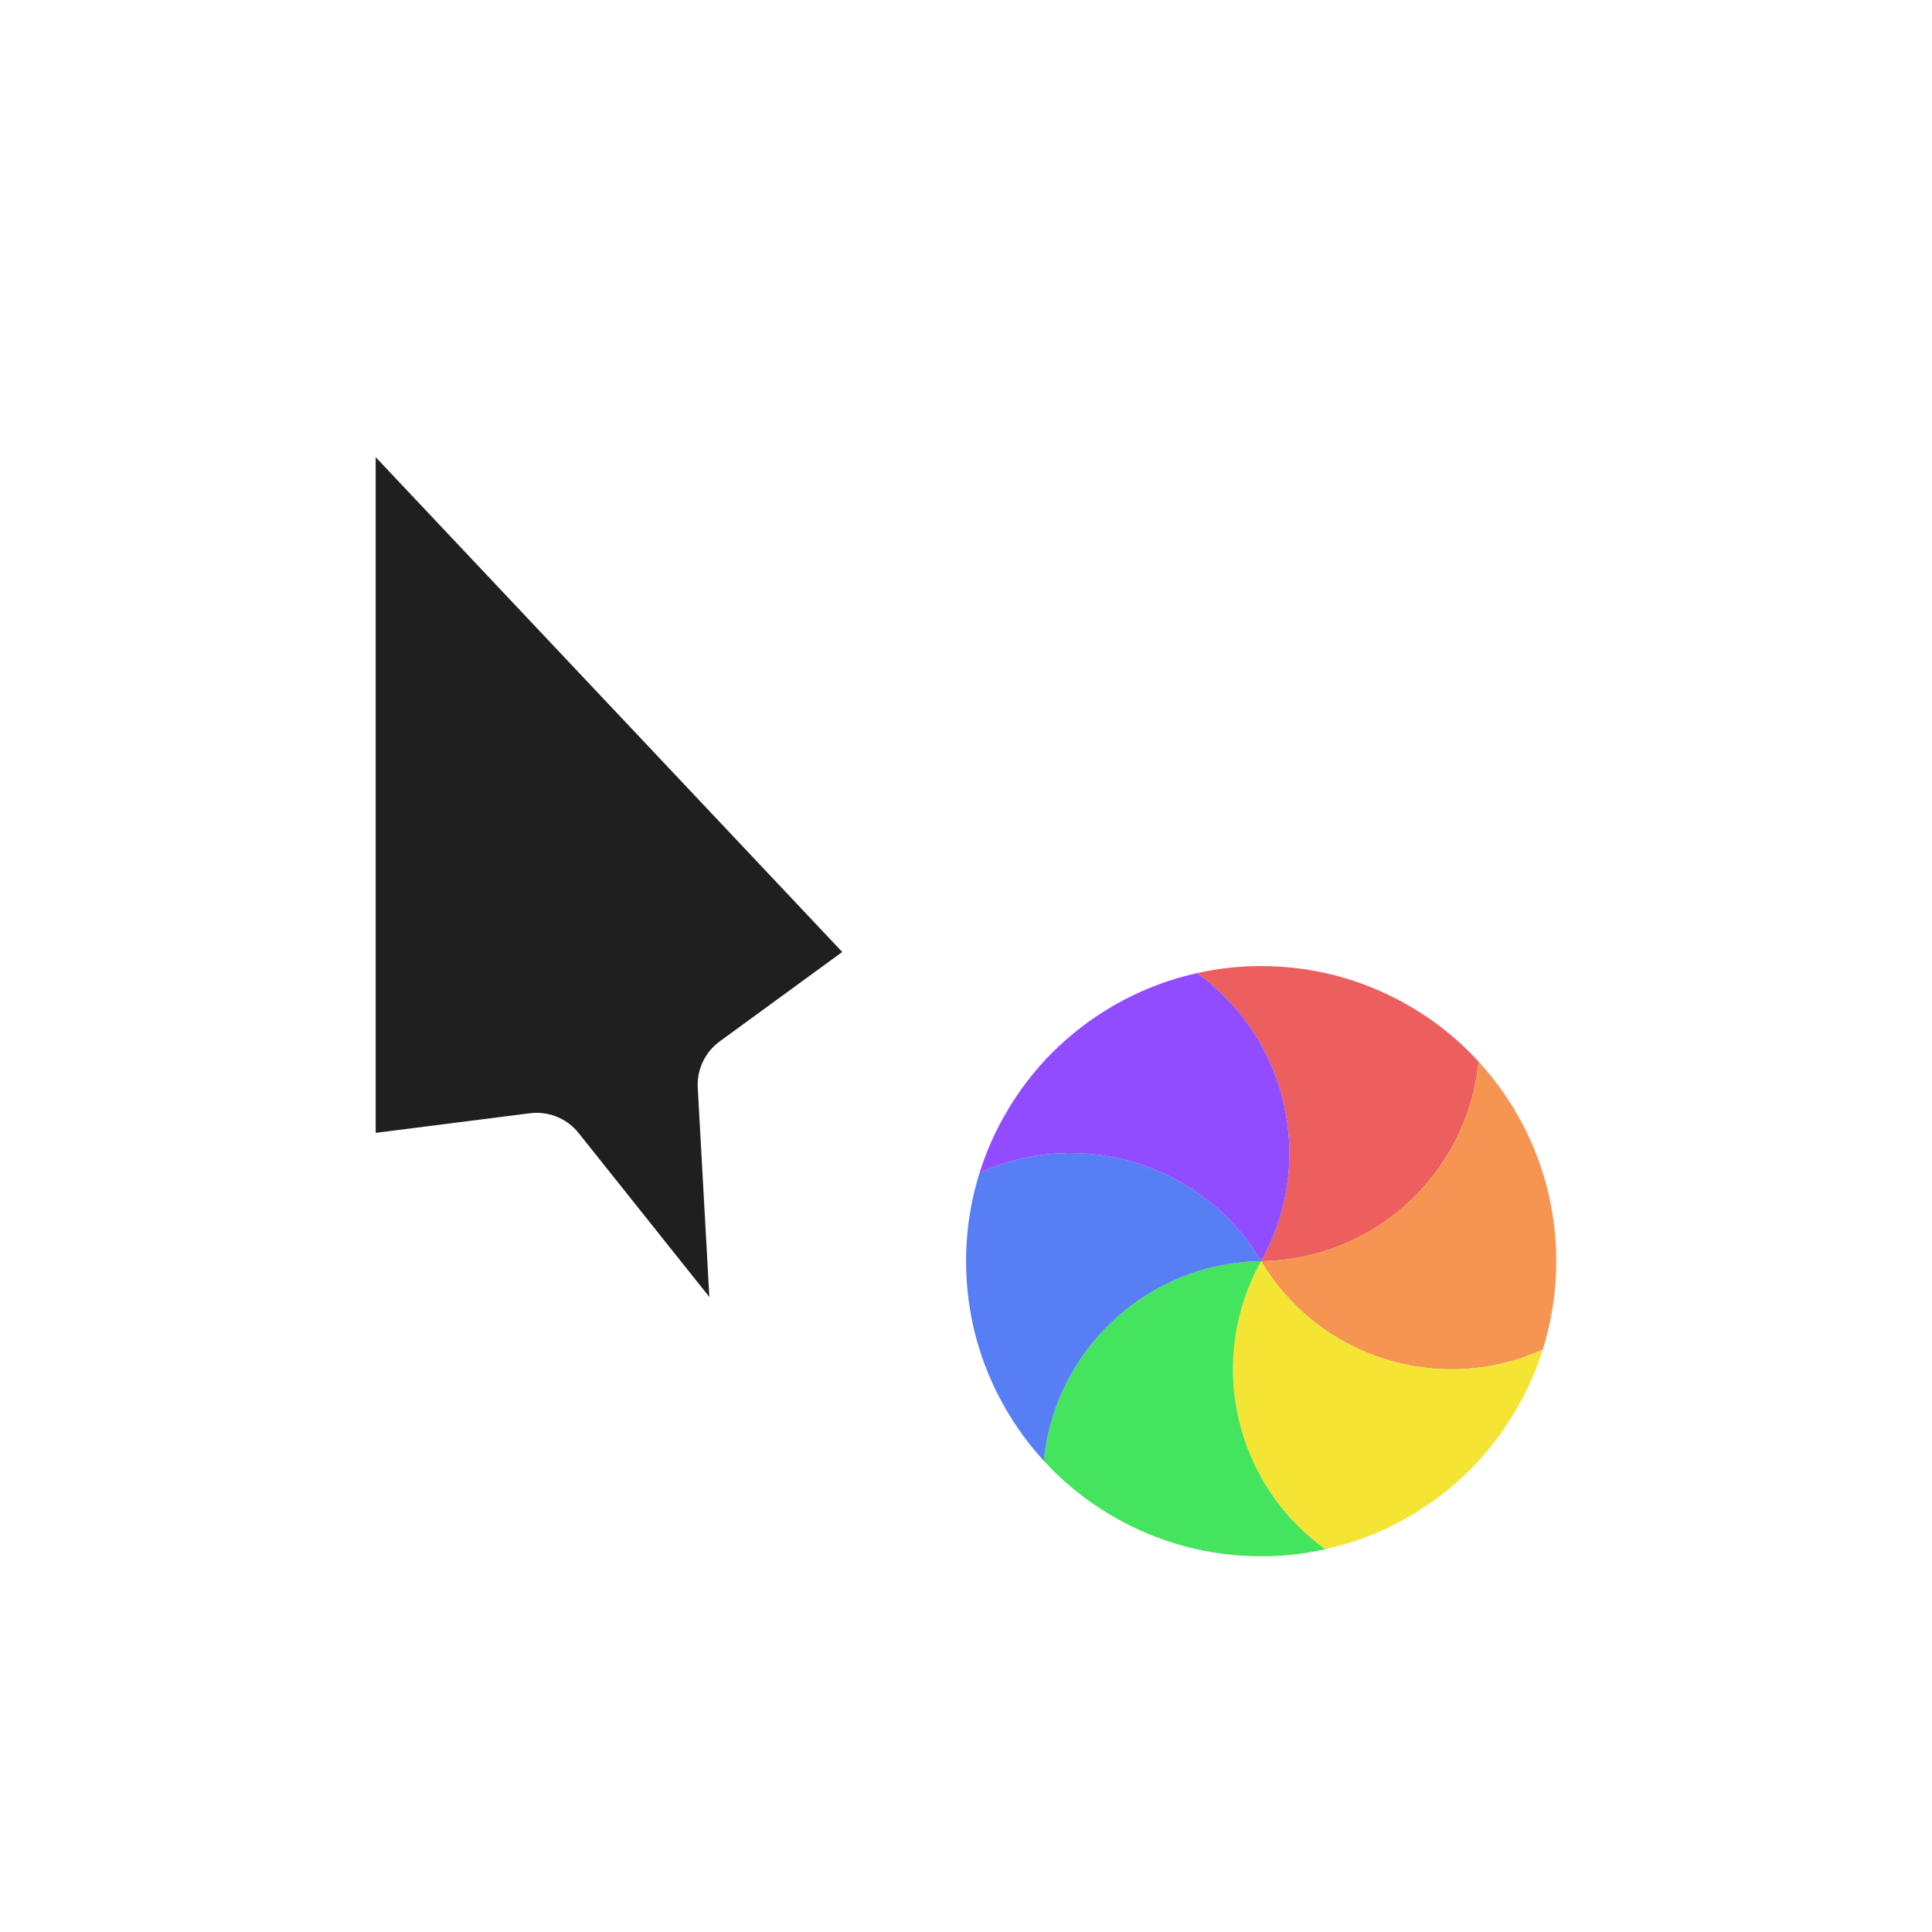 <svg width="36" height="36" viewBox="0 0 36 36" fill="none" xmlns="http://www.w3.org/2000/svg">
<g filter="url(#filter0_d_182_7238)">
<mask id="path-1-outside-1_182_7238" maskUnits="userSpaceOnUse" x="4.2" y="5" width="14" height="22" fill="black">
<rect fill="white" x="4.2" y="5" width="14" height="22"/>
<path d="M17.2 17.878L6 6L6 22.244L10 21.736L13.4 26L14.298 25.591L14 20.213L17.2 17.878Z"/>
</mask>
<path d="M17.2 17.878L6 6L6 22.244L10 21.736L13.4 26L14.298 25.591L14 20.213L17.2 17.878Z" fill="#1F1F1F"/>
<path d="M17.2 17.878L6 6L6 22.244L10 21.736L13.4 26L14.298 25.591L14 20.213L17.2 17.878Z" stroke="white" stroke-width="2" stroke-linejoin="round" mask="url(#path-1-outside-1_182_7238)"/>
<circle cx="23.5" cy="23.5" r="6" stroke="white" stroke-linejoin="round"/>
<path d="M22.303 18.133C22.516 18.085 22.733 18.05 22.951 18.028C23.131 18.01 23.314 18.001 23.5 18.001C23.992 18.001 24.469 18.066 24.924 18.187C25.377 18.309 25.823 18.491 26.25 18.738C26.41 18.83 26.564 18.93 26.712 19.036C27.016 19.255 27.297 19.505 27.55 19.78C27.349 21.85 25.616 23.473 23.5 23.5C24.534 21.653 23.995 19.342 22.303 18.133Z" fill="#ED5E5E"/>
<path d="M27.55 19.78C27.698 19.941 27.836 20.11 27.964 20.288C28.07 20.436 28.17 20.59 28.262 20.75C28.509 21.177 28.691 21.622 28.813 22.076C28.934 22.53 28.999 23.008 28.999 23.5C28.999 23.685 28.99 23.869 28.972 24.049C28.934 24.422 28.859 24.79 28.747 25.147C26.853 26.008 24.582 25.319 23.5 23.5C25.616 23.472 27.348 21.85 27.55 19.78Z" fill="#F69551"/>
<path d="M28.747 25.147C28.681 25.356 28.604 25.561 28.514 25.76C28.439 25.926 28.355 26.089 28.262 26.249C28.016 26.676 27.722 27.057 27.39 27.389C27.057 27.721 26.676 28.016 26.25 28.262C26.089 28.355 25.926 28.439 25.761 28.514C25.419 28.667 25.062 28.786 24.697 28.867C23.004 27.658 22.466 25.347 23.5 23.5C24.582 25.319 26.853 26.008 28.747 25.147Z" fill="#F4E434"/>
<path d="M24.697 28.867C24.484 28.915 24.267 28.95 24.049 28.972C23.869 28.99 23.686 28.999 23.5 28.999C23.008 28.999 22.531 28.934 22.076 28.813C21.623 28.691 21.177 28.509 20.75 28.262C20.59 28.17 20.436 28.07 20.288 27.965C19.984 27.745 19.703 27.496 19.45 27.22C19.651 25.15 21.384 23.528 23.5 23.5C22.466 25.347 23.005 27.658 24.697 28.867Z" fill="#44E45E"/>
<path d="M19.45 27.221C19.302 27.059 19.164 26.89 19.036 26.712C18.93 26.564 18.83 26.41 18.738 26.25C18.491 25.823 18.309 25.378 18.187 24.924C18.066 24.47 18.001 23.992 18.001 23.5C18.001 23.315 18.01 23.132 18.028 22.951C18.066 22.578 18.141 22.21 18.253 21.853C20.147 20.992 22.418 21.681 23.5 23.5C21.384 23.528 19.652 25.15 19.45 27.221Z" fill="#577EF4"/>
<path d="M18.253 21.853C18.319 21.645 18.396 21.44 18.486 21.24C18.561 21.074 18.645 20.911 18.738 20.751C18.984 20.324 19.278 19.943 19.61 19.611C19.943 19.279 20.324 18.984 20.75 18.738C20.911 18.645 21.074 18.561 21.239 18.487C21.581 18.333 21.938 18.214 22.303 18.133C23.996 19.342 24.534 21.654 23.5 23.5C22.418 21.681 20.147 20.992 18.253 21.853Z" fill="#914CFF"/>
</g>
<defs>
<filter id="filter0_d_182_7238" x="0" y="0" width="36" height="36" filterUnits="userSpaceOnUse" color-interpolation-filters="sRGB">
<feFlood flood-opacity="0" result="BackgroundImageFix"/>
<feColorMatrix in="SourceAlpha" type="matrix" values="0 0 0 0 0 0 0 0 0 0 0 0 0 0 0 0 0 0 127 0" result="hardAlpha"/>
<feOffset/>
<feGaussianBlur stdDeviation="1"/>
<feColorMatrix type="matrix" values="0 0 0 0 0 0 0 0 0 0 0 0 0 0 0 0 0 0 0.2 0"/>
<feBlend mode="normal" in2="BackgroundImageFix" result="effect1_dropShadow_182_7238"/>
<feBlend mode="normal" in="SourceGraphic" in2="effect1_dropShadow_182_7238" result="shape"/>
</filter>
</defs>
</svg>
